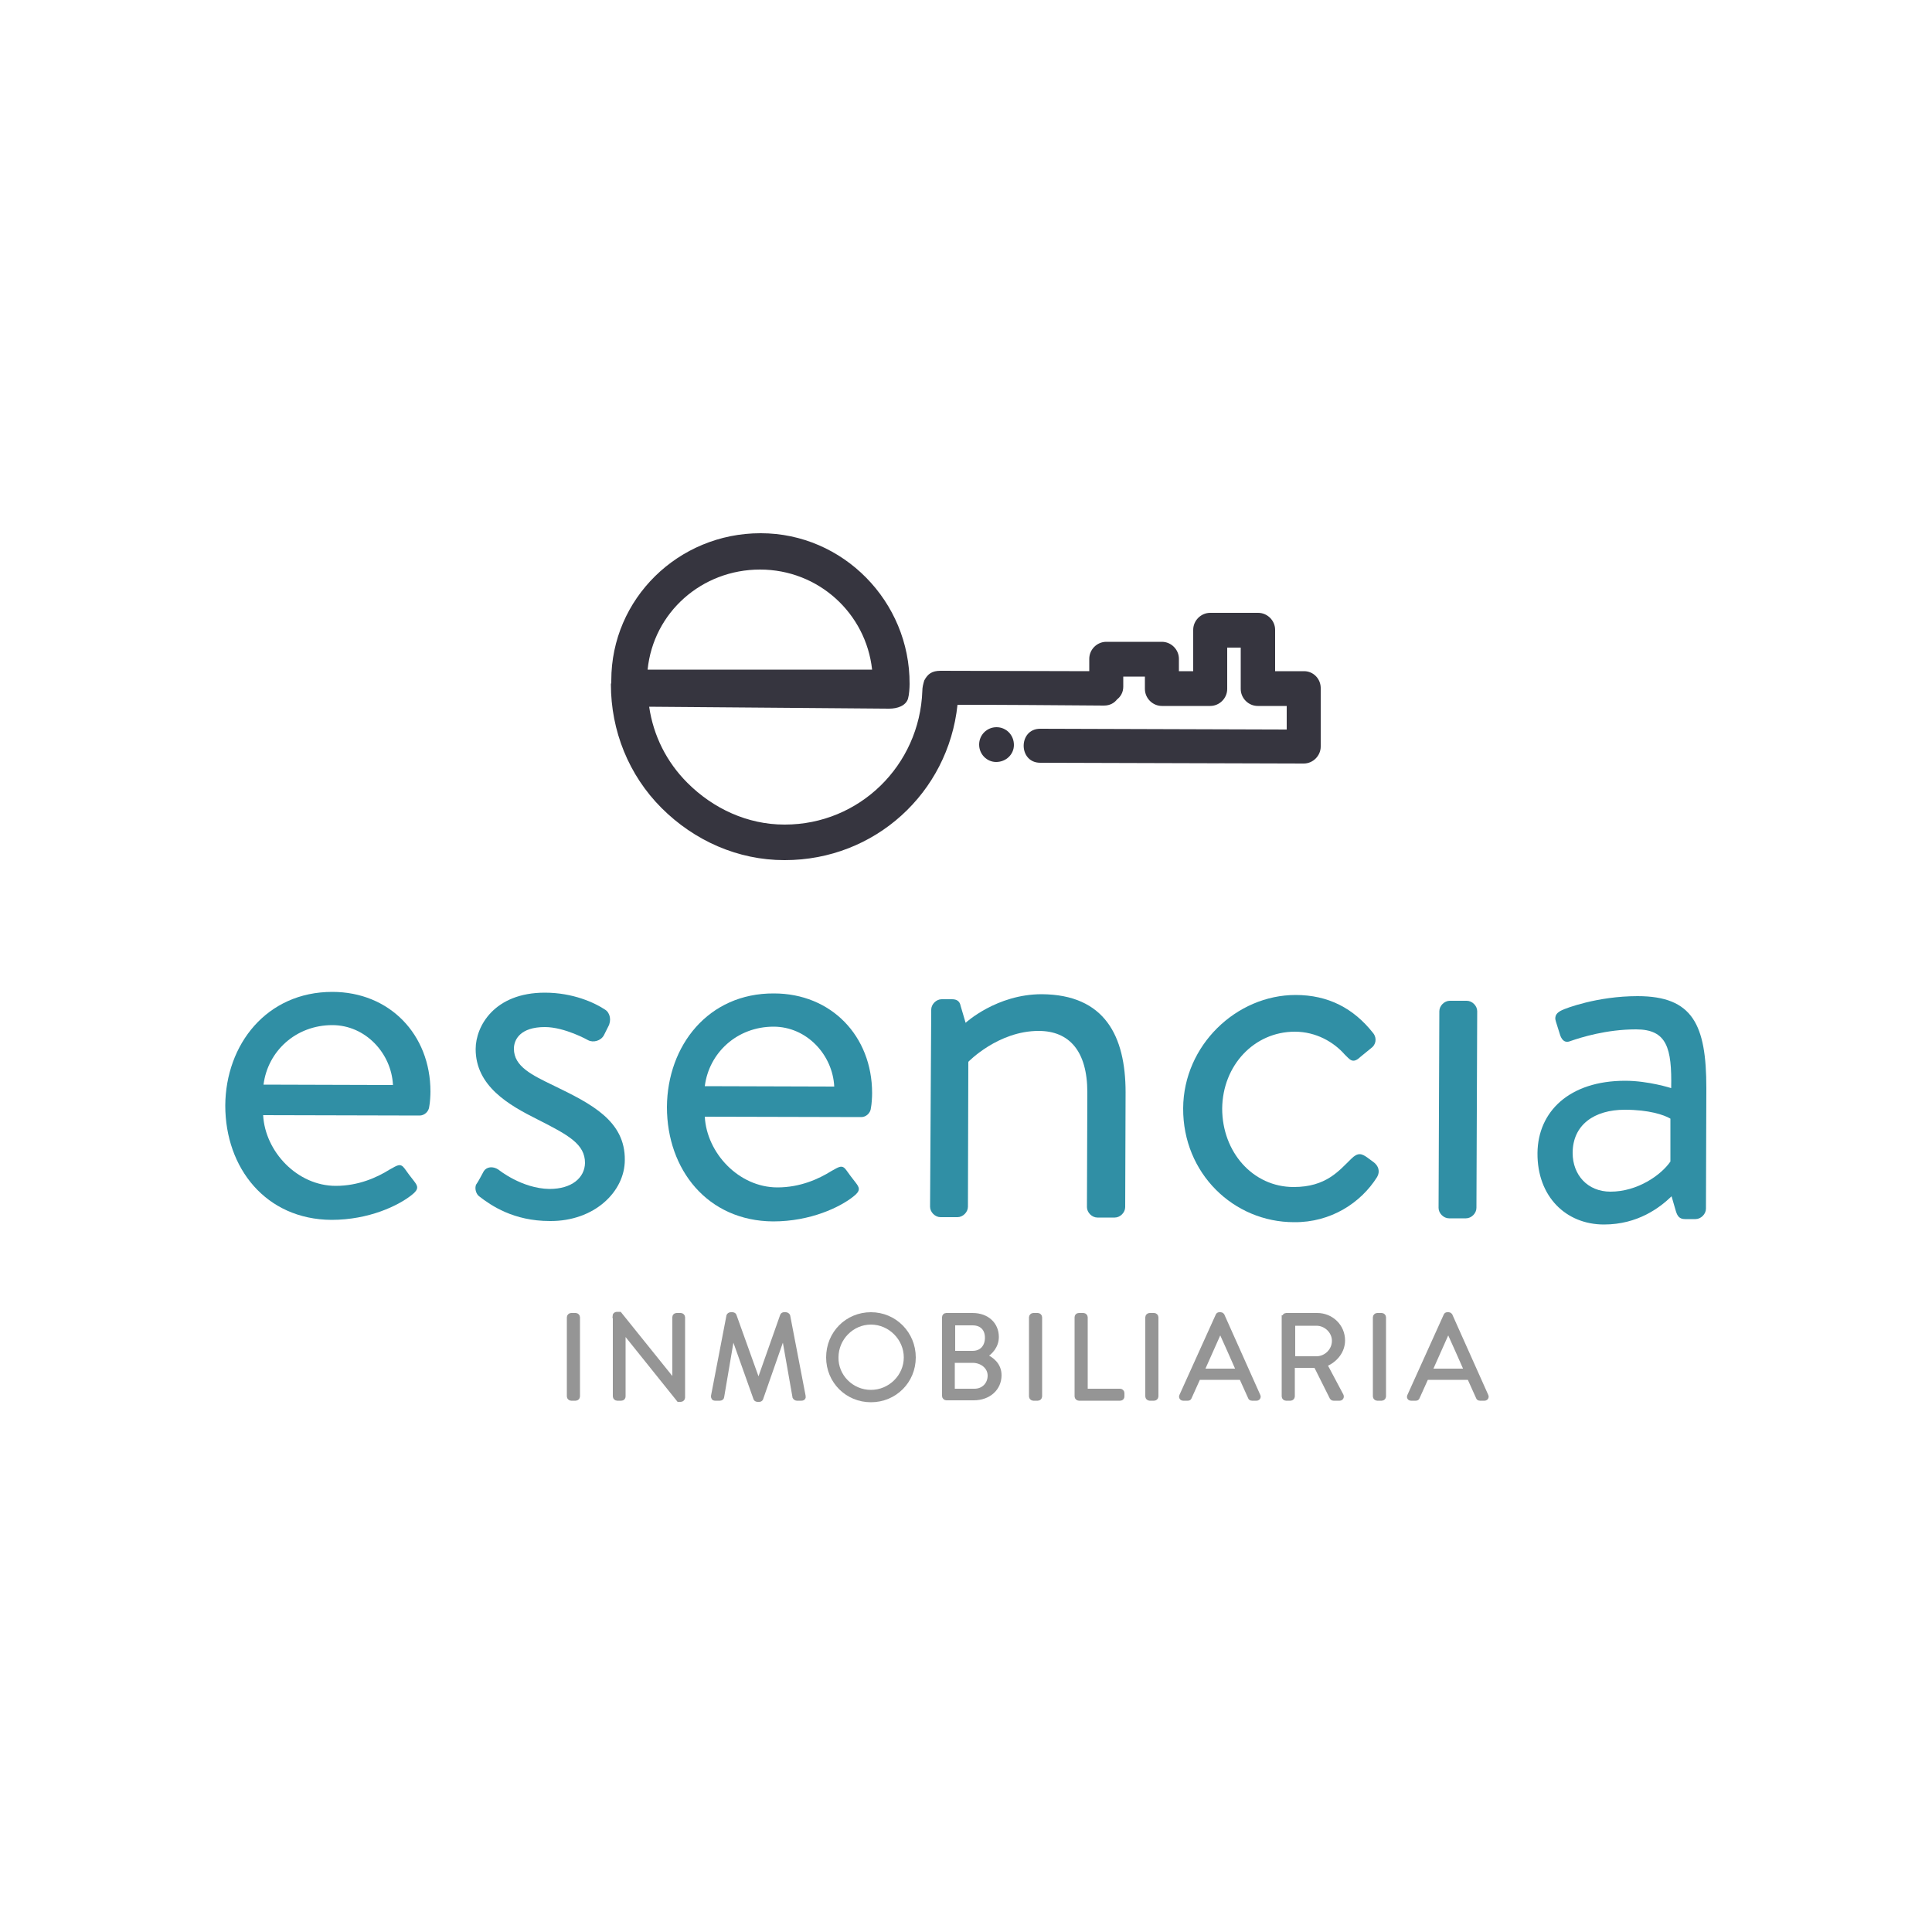 <?xml version="1.0" encoding="UTF-8"?> <!-- Generator: Adobe Illustrator 19.0.0, SVG Export Plug-In . SVG Version: 6.00 Build 0) --> <svg xmlns="http://www.w3.org/2000/svg" xmlns:xlink="http://www.w3.org/1999/xlink" id="Capa_1" x="0px" y="0px" viewBox="0 0 500 500" xml:space="preserve"> <g id="XMLID_44_"> <g id="XMLID_845_"> <path id="XMLID_847_" fill="#36353F" d="M337.5,173.7c-2.5,0-5,0-7.5,0c0-3.6,0-7.2,0-10.7c0-2.4-2-4.4-4.4-4.4 c-4.1,0-8.2,0-12.4,0c-2.4,0-4.4,2-4.4,4.4c0,3.6,0,7.1,0,10.7c-1.2,0-2.4,0-3.7,0c0-1.1,0-2.2,0-3.2c0-2.4-2-4.4-4.4-4.4 c-4.8,0-9.6,0-14.4,0c-2.4,0-4.4,2-4.4,4.4c0,1.1,0,2.1,0,3.2c-12.8,0-25.7-0.1-38.5-0.1c-2.2,0-3.3,0.8-4.2,2.5 c-0.3,1-0.5,1.8-0.5,2.7c-0.7,19.3-16.3,34.6-35.6,34.6c0,0-0.1,0-0.1,0c-9.5,0-18.4-4.1-25.1-10.8c-5.4-5.4-8.8-12.2-9.9-19.7 l62.1,0.5c0,0,0,0,0,0c2.1,0,4.3-0.7,4.9-2.6c0.3-1.1,0.4-2.8,0.4-3.8c0.1-21.3-17.2-39-38.5-39c0,0-0.1,0-0.1,0 c-21.2,0-38.6,16.9-38.6,38.1c0,0.2,0,0.4,0,0.5c0,0.2-0.1,0.3-0.1,0.5c0,12,4.6,23.5,13.1,32c8.5,8.5,19.8,13.5,31.8,13.5 c0.1,0,0.1,0,0.1,0c23.3,0,42.3-17.4,44.7-40.2c12.6,0,25.3,0.1,37.9,0.2c1.6,0,2.7-0.7,3.4-1.6c0.9-0.7,1.6-1.8,1.6-3.3 c0-0.9,0-1.8,0-2.6c1.9,0,3.7,0,5.6,0c0,1.1,0,2.2,0,3.2c0,2.4,2,4.4,4.4,4.4c4.2,0,8.3,0,12.5,0c2.4,0,4.4-2,4.4-4.4 c0-3.6,0-7.1,0-10.7c1.2,0,2.4,0,3.5,0c0,3.6,0,7.2,0,10.7c0,2.4,2,4.4,4.4,4.4c2.5,0,5,0,7.5,0c0,2,0,4.1,0,6.1 c-21.3-0.1-42.6-0.1-63.8-0.2c-5.7,0-5.7,8.8,0,8.8c22.7,0.1,45.5,0.1,68.2,0.2c2.4,0,4.4-2,4.4-4.4c0-5,0-9.9,0-14.9 C341.9,175.7,339.9,173.7,337.5,173.7z M196.7,147.4C196.8,147.4,196.8,147.4,196.7,147.4c15.1,0,27.4,11.3,29,25.9l-58.1,0 C169.1,158.5,181.6,147.4,196.7,147.4z"></path> <path id="XMLID_761_" fill="#36353F" d="M257.9,188.2c-2.5,0-4.5,2-4.5,4.5c0,2.5,2,4.5,4.4,4.5c2.6,0,4.6-2,4.6-4.4 C262.4,190.2,260.4,188.2,257.9,188.2z"></path> </g> <g id="XMLID_827_"> <path id="XMLID_842_" fill="#308FA5" d="M86,256.7c14.8,0,25.4,11,25.4,25.8c0,1-0.1,2.8-0.3,3.8c-0.1,1.4-1.3,2.4-2.5,2.4 l-40.5-0.1c0.5,9.4,8.8,18.3,18.8,18.3c5.9,0,10.7-2.2,13.9-4.2c2-1.1,2.8-1.8,3.9-0.3c0.8,1.1,1.5,2.1,2.4,3.2 c1,1.3,1.5,2.1-0.6,3.7c-3.4,2.7-11,6.4-20.7,6.4c-17-0.1-27.5-13.4-27.5-29.6C58.4,270.3,69,256.7,86,256.7z M101.7,280.8 c-0.4-8.2-7.1-15.5-15.7-15.5c-9.4,0-16.7,6.7-17.8,15.4L101.7,280.8z"></path> <path id="XMLID_840_" fill="#308FA5" d="M123.2,306.6c0.6-0.8,1.6-2.8,2-3.5c0.7-1.1,2.3-1.4,3.8-0.4c0,0,6,4.9,13.2,5 c5.8,0,9.1-2.9,9.2-6.7c0-4.9-4.2-7.2-12.3-11.3c-7.4-3.7-16-8.6-16-18.2c0-5.9,4.8-14.6,17.9-14.6c7.3,0,12.9,2.6,15.6,4.4 c1.3,0.8,1.7,2.8,0.8,4.4l-1.1,2.2c-0.8,1.5-2.8,2-4.1,1.3c0,0-6-3.4-11.2-3.4c-6.3,0-8,3.2-8,5.6c0,4.6,4.6,6.8,10.4,9.6 c9.7,4.7,18.4,9.1,18.3,19.2c0,8.2-7.9,15.9-19.4,15.8c-9.4,0-15.2-4-18.3-6.4C123.2,309,122.8,307.6,123.2,306.6z"></path> <path id="XMLID_836_" fill="#308FA5" d="M200.3,257.1c14.8,0,25.4,11,25.4,25.8c0,1-0.1,2.8-0.3,3.8c-0.1,1.4-1.3,2.4-2.5,2.4 l-40.5-0.1c0.5,9.4,8.8,18.3,18.8,18.3c5.9,0,10.7-2.2,13.9-4.2c2-1.1,2.8-1.8,3.9-0.3c0.8,1.1,1.5,2.1,2.4,3.2 c1,1.3,1.5,2.1-0.6,3.7c-3.4,2.7-11,6.4-20.7,6.4c-17-0.1-27.5-13.4-27.5-29.6C172.7,270.6,183.3,257,200.3,257.1z M215.9,281.2 c-0.4-8.2-7.1-15.5-15.7-15.5c-9.4,0-16.7,6.7-17.8,15.4L215.9,281.2z"></path> <path id="XMLID_834_" fill="#308FA5" d="M241,261.3c0-1.4,1.3-2.7,2.7-2.7l2.7,0c1.3,0,2,0.6,2.2,1.7l1.3,4.4c0,0,8-7.4,19.7-7.4 c16.3,0.1,21.7,10.8,21.7,25.4l-0.1,29.7c0,1.4-1.3,2.7-2.7,2.7l-4.5,0c-1.4,0-2.7-1.3-2.7-2.7l0.1-29.7 c0-10.7-4.7-15.9-12.6-15.9c-10.5,0-18.2,8-18.2,8l-0.1,37.5c0,1.4-1.3,2.7-2.7,2.7l-4.4,0c-1.4,0-2.7-1.3-2.7-2.7L241,261.3z"></path> <path id="XMLID_832_" fill="#308FA5" d="M335.3,257.5c8.4,0,15,3.4,20.1,9.9c1,1.3,0.7,3-0.6,3.9l-2.7,2.2c-2.1,2-2.8,0.6-4.1-0.6 c-2.8-3.2-7.4-5.9-12.9-5.9c-10.5,0-18.7,8.7-18.8,19.9c0,11.2,7.9,20.3,18.5,20.3c8.4,0,11.7-4.2,14.9-7.3 c1.7-1.7,2.7-1.4,4.2-0.3l1.5,1.1c1.4,1,1.8,2.5,1,3.9c-4.2,6.7-12,11.8-21.5,11.7c-15.6,0-28.8-12.6-28.7-29.5 C306.3,270.5,320,257.5,335.3,257.5z"></path> <path id="XMLID_588_" fill="#308FA5" d="M372.5,261.7c0-1.4,1.3-2.7,2.7-2.7l4.4,0c1.4,0,2.7,1.3,2.7,2.7l-0.2,50.9 c0,1.4-1.3,2.7-2.7,2.7l-4.4,0c-1.4,0-2.7-1.3-2.7-2.7L372.5,261.7z"></path> <path id="XMLID_828_" fill="#308FA5" d="M420.6,279.7c6,0,11.9,1.9,11.9,1.9c0.2-10.4-1.1-15.2-9.1-15.2c-7.7,0-14.3,2.1-16.9,3 c-1.4,0.6-2.2-0.1-2.7-1.4l-1.1-3.5c-0.6-1.7,0.3-2.5,1.6-3.1c0.8-0.4,9-3.6,19.5-3.6c14.3,0,17.8,7.4,17.8,23.8l-0.1,31.2 c0,1.4-1.3,2.7-2.7,2.7l-2.7,0c-1.5,0-2-0.8-2.4-2.1l-1.1-3.8c-3,2.9-8.7,7.3-17.5,7.3c-9.8,0-17.3-7.2-17.2-18.5 C398,287.7,406.1,279.7,420.6,279.7z M416.8,308.4c7,0,13.1-4.3,15.5-7.8l0-11.1c-1.7-1-5.6-2.3-11.8-2.3 c-7.9,0-13.5,3.9-13.5,11.2C407,304,410.8,308.4,416.8,308.4z"></path> </g> <g id="XMLID_132_"> <path id="XMLID_133_" fill="#959595" stroke="#959595" stroke-miterlimit="10" d="M147.2,340.9c0-0.3,0.3-0.6,0.6-0.6h1.2 c0.3,0,0.6,0.3,0.6,0.6v20.5c0,0.3-0.3,0.6-0.6,0.6h-1.2c-0.3,0-0.6-0.3-0.6-0.6V340.9z"></path> <path id="XMLID_137_" fill="#959595" stroke="#959595" stroke-miterlimit="10" d="M159,340.6c0-0.3,0.3-0.6,0.6-0.6h0.8l14,17.4 c0,0,0,0,0.1,0v-16.5c0-0.3,0.2-0.6,0.6-0.6h1.1c0.3,0,0.6,0.3,0.6,0.6v20.8c0,0.3-0.3,0.6-0.6,0.6h-0.6l-14.2-17.7h0v16.8 c0,0.3-0.2,0.6-0.6,0.6h-1.1c-0.3,0-0.6-0.3-0.6-0.6V340.6z"></path> <path id="XMLID_189_" fill="#959595" stroke="#959595" stroke-miterlimit="10" d="M188.5,340.5c0.1-0.2,0.3-0.4,0.6-0.4h0.5 c0.2,0,0.5,0.2,0.5,0.3l6.1,17c0.1,0,0.1,0,0.2,0l6-17c0.1-0.2,0.3-0.3,0.5-0.3h0.5c0.2,0,0.5,0.2,0.6,0.4l4,20.8 c0.1,0.4-0.1,0.7-0.6,0.7h-1.2c-0.2,0-0.5-0.2-0.6-0.4l-2.8-15.9c0,0-0.1,0-0.1,0l-5.7,16.3c-0.1,0.2-0.3,0.3-0.5,0.3H196 c-0.2,0-0.5-0.2-0.5-0.3l-5.8-16.3c0,0-0.1,0-0.1,0l-2.7,15.9c0,0.2-0.3,0.4-0.6,0.4h-1.2c-0.5,0-0.6-0.3-0.6-0.7L188.5,340.5z"></path> <path id="XMLID_191_" fill="#959595" stroke="#959595" stroke-miterlimit="10" d="M225.4,340.1c6.2,0,11.1,5,11.1,11.2 c0,6.2-4.9,11.1-11.1,11.1c-6.2,0-11.1-4.9-11.1-11.1C214.3,345,219.2,340.1,225.4,340.1z M225.4,360.2c4.9,0,9-4,9-8.9 c0-4.9-4.1-9-9-9c-4.9,0-8.9,4.1-8.9,9C216.4,356.1,220.4,360.2,225.4,360.2z"></path> <path id="XMLID_194_" fill="#959595" stroke="#959595" stroke-miterlimit="10" d="M244.3,340.9c0-0.3,0.2-0.6,0.6-0.6h6.8 c3.8,0,6.3,2.4,6.3,5.7c0,2.4-1.6,4.1-3,4.9c1.6,0.7,3.7,2.2,3.7,5c0,3.5-2.8,6-6.7,6h-7.1c-0.3,0-0.6-0.3-0.6-0.6V340.9z M252.2,359.9c2.3,0,3.9-1.7,3.9-3.9c0-2.2-2-3.8-4.4-3.8h-5.1v7.7H252.2z M251.7,350.1c2.4,0,3.7-1.7,3.7-3.9 c0-2.2-1.3-3.7-3.7-3.7h-5v7.6H251.7z"></path> <path id="XMLID_198_" fill="#959595" stroke="#959595" stroke-miterlimit="10" d="M266.8,340.9c0-0.3,0.3-0.6,0.6-0.6h1.2 c0.3,0,0.6,0.3,0.6,0.6v20.5c0,0.3-0.3,0.6-0.6,0.6h-1.2c-0.3,0-0.6-0.3-0.6-0.6V340.9z"></path> <path id="XMLID_228_" fill="#959595" stroke="#959595" stroke-miterlimit="10" d="M278.6,340.9c0-0.3,0.2-0.6,0.6-0.6h1.2 c0.3,0,0.6,0.3,0.6,0.6v19h8.9c0.3,0,0.6,0.3,0.6,0.6v0.9c0,0.3-0.2,0.6-0.6,0.6h-10.7c-0.3,0-0.6-0.3-0.6-0.6V340.9z"></path> <path id="XMLID_230_" fill="#959595" stroke="#959595" stroke-miterlimit="10" d="M296.9,340.9c0-0.3,0.3-0.6,0.6-0.6h1.2 c0.3,0,0.6,0.3,0.6,0.6v20.5c0,0.3-0.3,0.6-0.6,0.6h-1.2c-0.3,0-0.6-0.3-0.6-0.6V340.9z"></path> <path id="XMLID_232_" fill="#959595" stroke="#959595" stroke-miterlimit="10" d="M305.7,361.2l9.4-20.8c0.1-0.2,0.2-0.3,0.5-0.3 h0.3c0.3,0,0.4,0.2,0.5,0.3l9.3,20.8c0.2,0.4-0.1,0.8-0.5,0.8H324c-0.3,0-0.5-0.2-0.5-0.3l-2.3-5.1h-11l-2.3,5.1 c-0.1,0.2-0.2,0.3-0.5,0.3h-1.2C305.8,362,305.5,361.6,305.7,361.2z M320.4,354.7c-1.5-3.4-3-6.8-4.5-10.1h-0.2l-4.5,10.1H320.4z"></path> <path id="XMLID_235_" fill="#959595" stroke="#959595" stroke-miterlimit="10" d="M332.3,340.9c0-0.3,0.2-0.6,0.6-0.6h8 c3.7,0,6.7,2.9,6.7,6.6c0,2.8-1.9,5.2-4.6,6.3l4.2,7.9c0.2,0.4,0,0.9-0.5,0.9h-1.6c-0.3,0-0.4-0.2-0.5-0.3l-4.1-8.2h-5.9v7.9 c0,0.3-0.3,0.6-0.6,0.6h-1.2c-0.3,0-0.6-0.3-0.6-0.6V340.9z M340.7,351.5c2.4,0,4.5-2,4.5-4.5c0-2.4-2.1-4.4-4.5-4.4h-6v8.9H340.7 z"></path> <path id="XMLID_238_" fill="#959595" stroke="#959595" stroke-miterlimit="10" d="M355.8,340.9c0-0.3,0.3-0.6,0.6-0.6h1.2 c0.3,0,0.6,0.3,0.6,0.6v20.5c0,0.3-0.3,0.6-0.6,0.6h-1.2c-0.3,0-0.6-0.3-0.6-0.6V340.9z"></path> <path id="XMLID_240_" fill="#959595" stroke="#959595" stroke-miterlimit="10" d="M364.7,361.2l9.4-20.8c0.1-0.2,0.2-0.3,0.5-0.3 h0.3c0.3,0,0.4,0.2,0.5,0.3l9.3,20.8c0.2,0.4-0.1,0.8-0.5,0.8H383c-0.3,0-0.5-0.2-0.5-0.3l-2.3-5.1h-11l-2.3,5.1 c-0.1,0.2-0.2,0.3-0.5,0.3h-1.2C364.7,362,364.5,361.6,364.7,361.2z M379.4,354.7c-1.5-3.4-3-6.8-4.5-10.1h-0.2l-4.5,10.1H379.4z"></path> </g> </g> </svg> 
